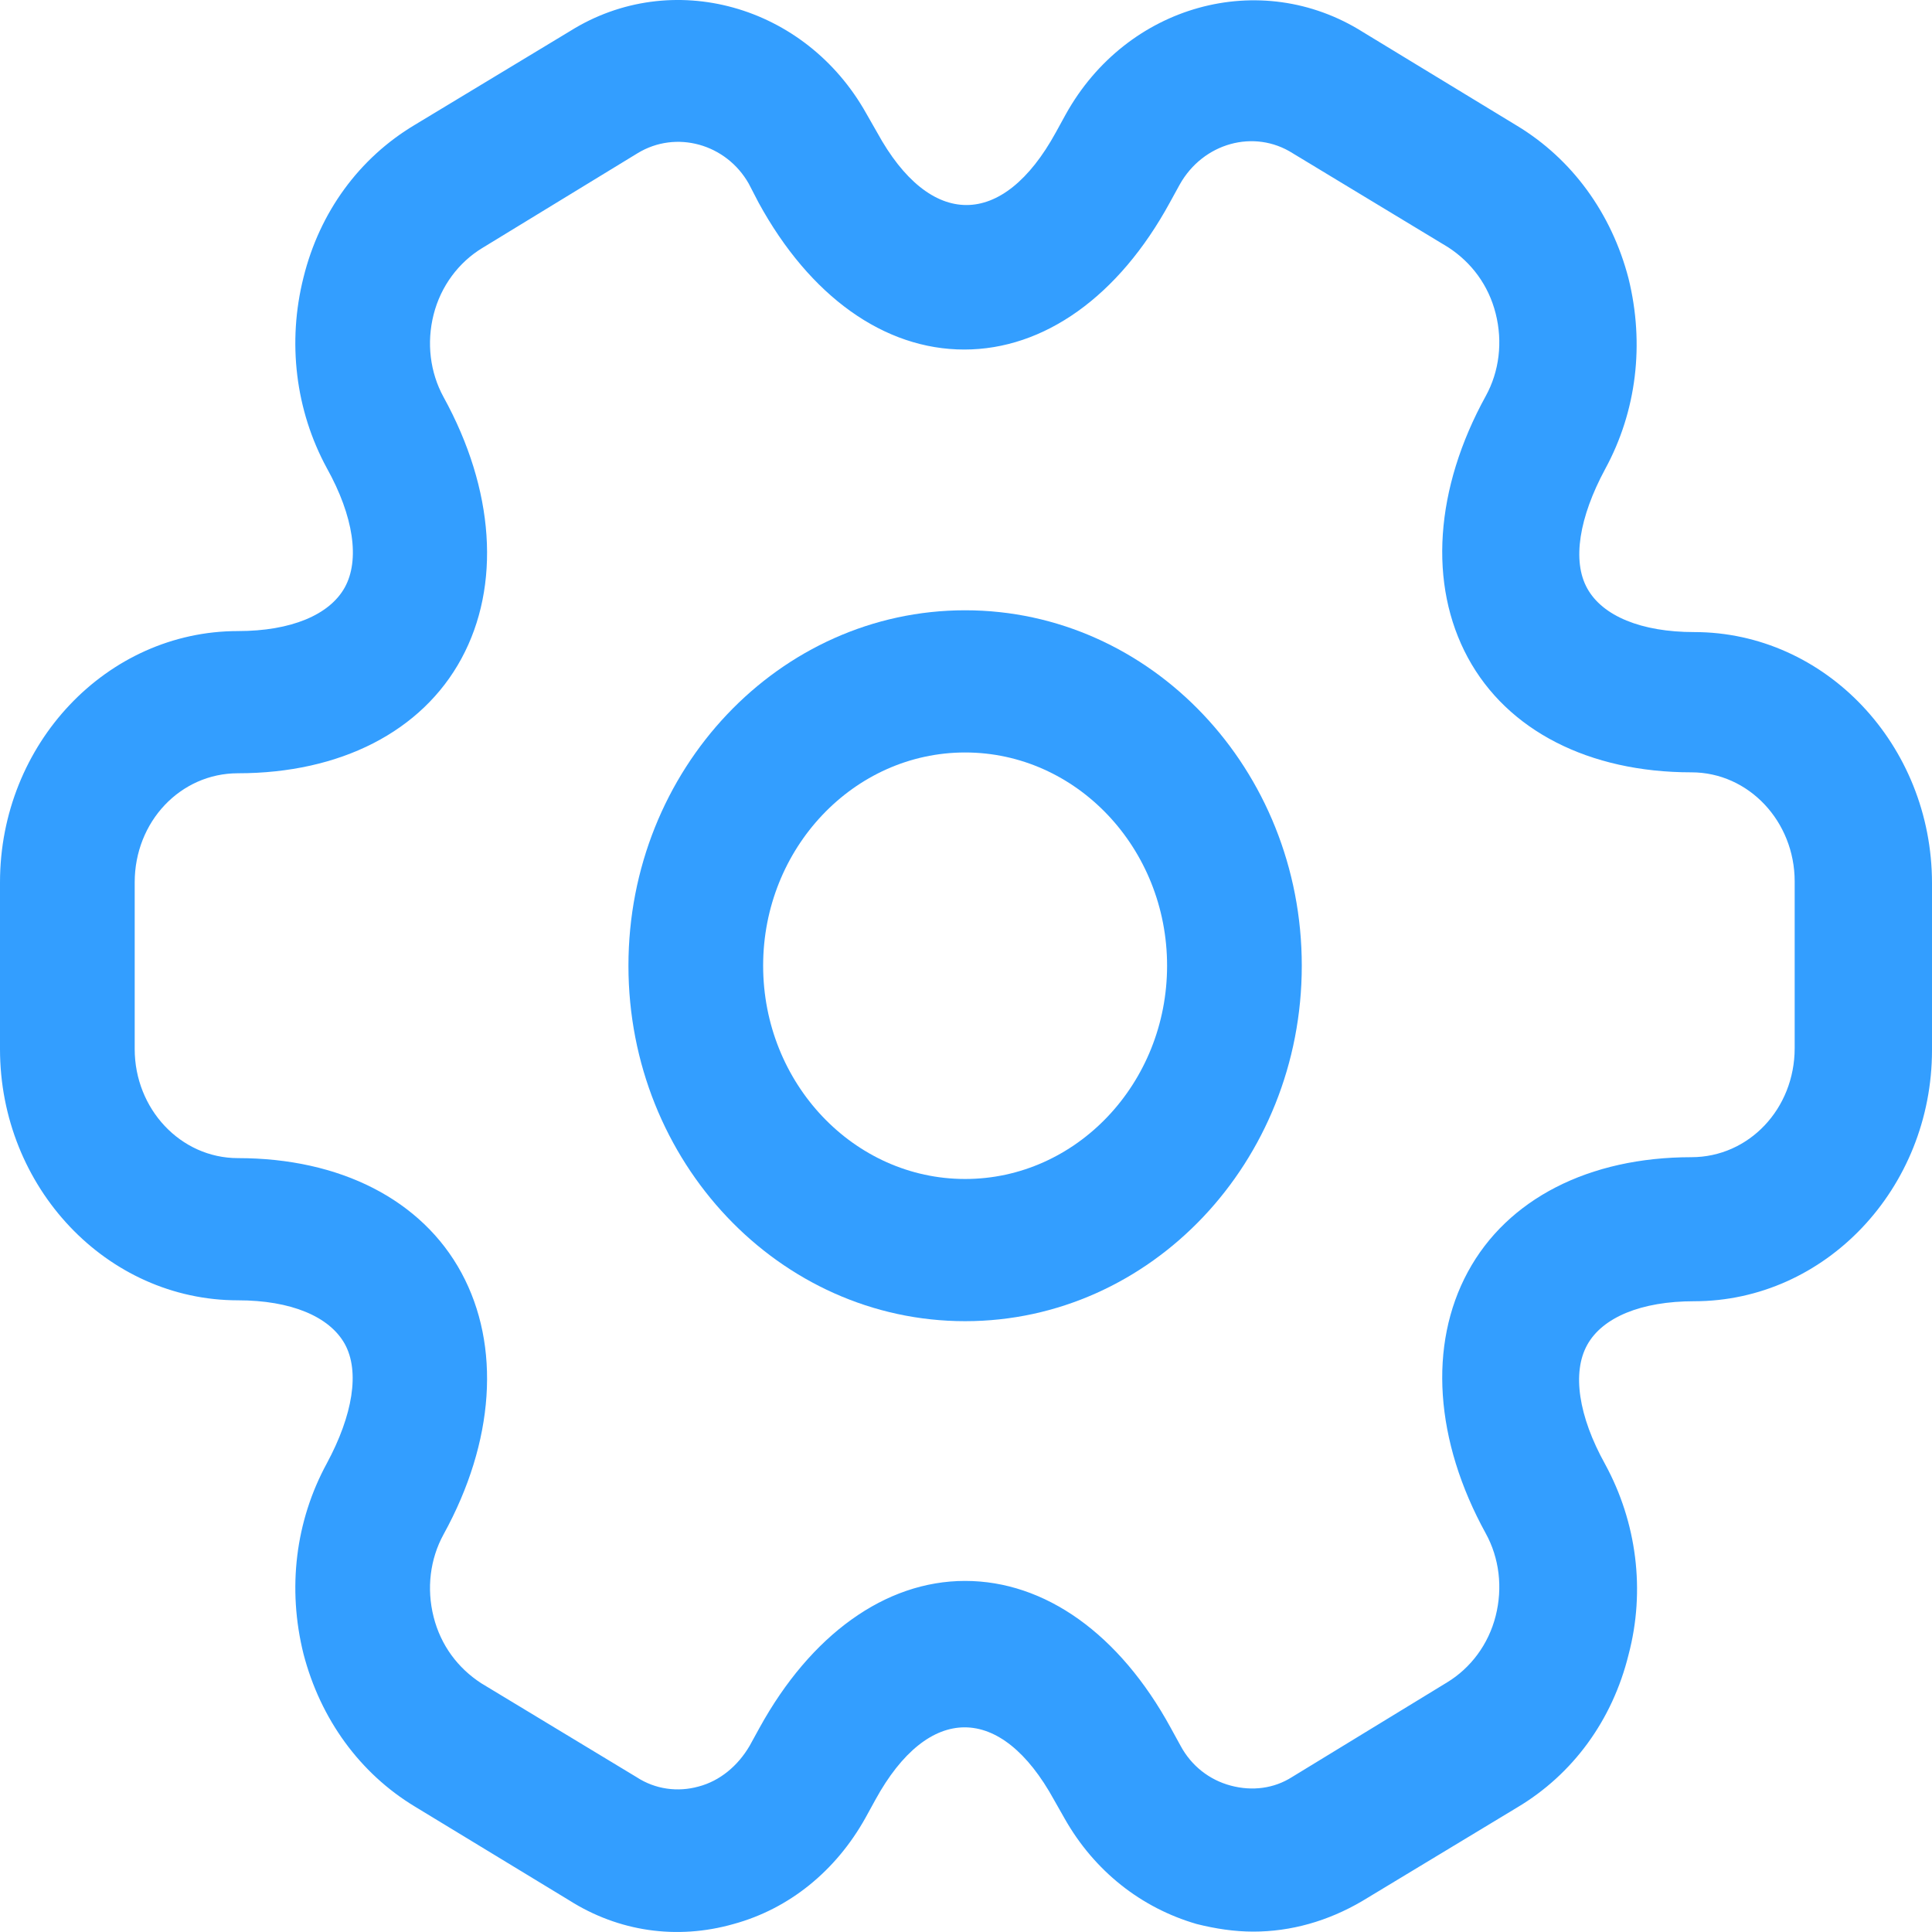 <svg width="25" height="25" viewBox="0 0 25 25" fill="none" xmlns="http://www.w3.org/2000/svg">
<g opacity="0.8">
<path d="M12.489 17.096C10.084 17.096 8.132 15.035 8.132 12.496C8.132 9.957 10.084 7.897 12.489 7.897C14.893 7.897 16.845 9.957 16.845 12.496C16.845 15.035 14.893 17.096 12.489 17.096ZM12.489 9.737C11.048 9.737 9.875 10.975 9.875 12.496C9.875 14.017 11.048 15.256 12.489 15.256C13.929 15.256 15.102 14.017 15.102 12.496C15.102 10.975 13.929 9.737 12.489 9.737Z" fill="#0086FF"/>
<path d="M16.218 24.995C15.973 24.995 15.73 24.958 15.486 24.897C14.765 24.688 14.161 24.21 13.778 23.535L13.639 23.29C12.953 22.039 12.012 22.039 11.327 23.29L11.199 23.523C10.816 24.21 10.211 24.701 9.491 24.897C8.759 25.105 8.004 24.995 7.365 24.59L5.367 23.376C4.658 22.947 4.147 22.247 3.927 21.401C3.717 20.555 3.822 19.684 4.229 18.936C4.566 18.31 4.658 17.746 4.461 17.39C4.263 17.035 3.764 16.826 3.079 16.826C1.382 16.826 0 15.366 0 13.575V11.417C0 9.626 1.382 8.166 3.079 8.166C3.764 8.166 4.263 7.958 4.461 7.602C4.658 7.246 4.577 6.682 4.229 6.057C3.822 5.308 3.717 4.425 3.927 3.591C4.136 2.745 4.647 2.046 5.367 1.616L7.377 0.402C8.69 -0.42 10.421 0.059 11.21 1.469L11.35 1.714C12.035 2.966 12.976 2.966 13.662 1.714L13.79 1.481C14.579 0.059 16.31 -0.42 17.635 0.414L19.633 1.629C20.341 2.058 20.853 2.757 21.073 3.603C21.282 4.45 21.178 5.321 20.771 6.069C20.434 6.694 20.341 7.259 20.539 7.614C20.736 7.97 21.236 8.179 21.922 8.179C23.618 8.179 25 9.638 25 11.429V13.588C25 15.379 23.618 16.838 21.922 16.838C21.236 16.838 20.736 17.047 20.539 17.402C20.341 17.758 20.423 18.322 20.771 18.948C21.178 19.696 21.294 20.579 21.073 21.413C20.864 22.26 20.353 22.959 19.633 23.388L17.623 24.602C17.182 24.86 16.705 24.995 16.218 24.995ZM12.488 20.457C13.522 20.457 14.486 21.143 15.149 22.358L15.277 22.591C15.416 22.849 15.648 23.032 15.927 23.106C16.206 23.18 16.485 23.143 16.717 22.996L18.727 21.769C19.029 21.585 19.261 21.279 19.354 20.91C19.447 20.543 19.401 20.162 19.226 19.843C18.564 18.641 18.483 17.402 18.994 16.458C19.505 15.514 20.562 14.974 21.887 14.974C22.63 14.974 23.223 14.348 23.223 13.563V11.405C23.223 10.632 22.63 9.994 21.887 9.994C20.562 9.994 19.505 9.454 18.994 8.51C18.483 7.565 18.564 6.326 19.226 5.124C19.401 4.805 19.447 4.425 19.354 4.057C19.261 3.689 19.04 3.395 18.738 3.199L16.729 1.984C16.229 1.665 15.567 1.849 15.265 2.389L15.137 2.622C14.475 3.836 13.511 4.523 12.477 4.523C11.443 4.523 10.479 3.836 9.816 2.622L9.689 2.377C9.398 1.862 8.748 1.678 8.248 1.984L6.238 3.211C5.936 3.395 5.704 3.702 5.611 4.07C5.518 4.438 5.565 4.818 5.739 5.137C6.401 6.339 6.482 7.578 5.971 8.522C5.46 9.466 4.403 10.006 3.079 10.006C2.335 10.006 1.743 10.632 1.743 11.417V13.575C1.743 14.348 2.335 14.986 3.079 14.986C4.403 14.986 5.46 15.526 5.971 16.47C6.482 17.415 6.401 18.654 5.739 19.856C5.565 20.174 5.518 20.555 5.611 20.923C5.704 21.291 5.925 21.585 6.227 21.781L8.237 22.996C8.48 23.155 8.771 23.192 9.038 23.118C9.317 23.045 9.549 22.849 9.7 22.591L9.828 22.358C10.49 21.156 11.454 20.457 12.488 20.457Z" fill="#0086FF"/>
</g>
</svg>
